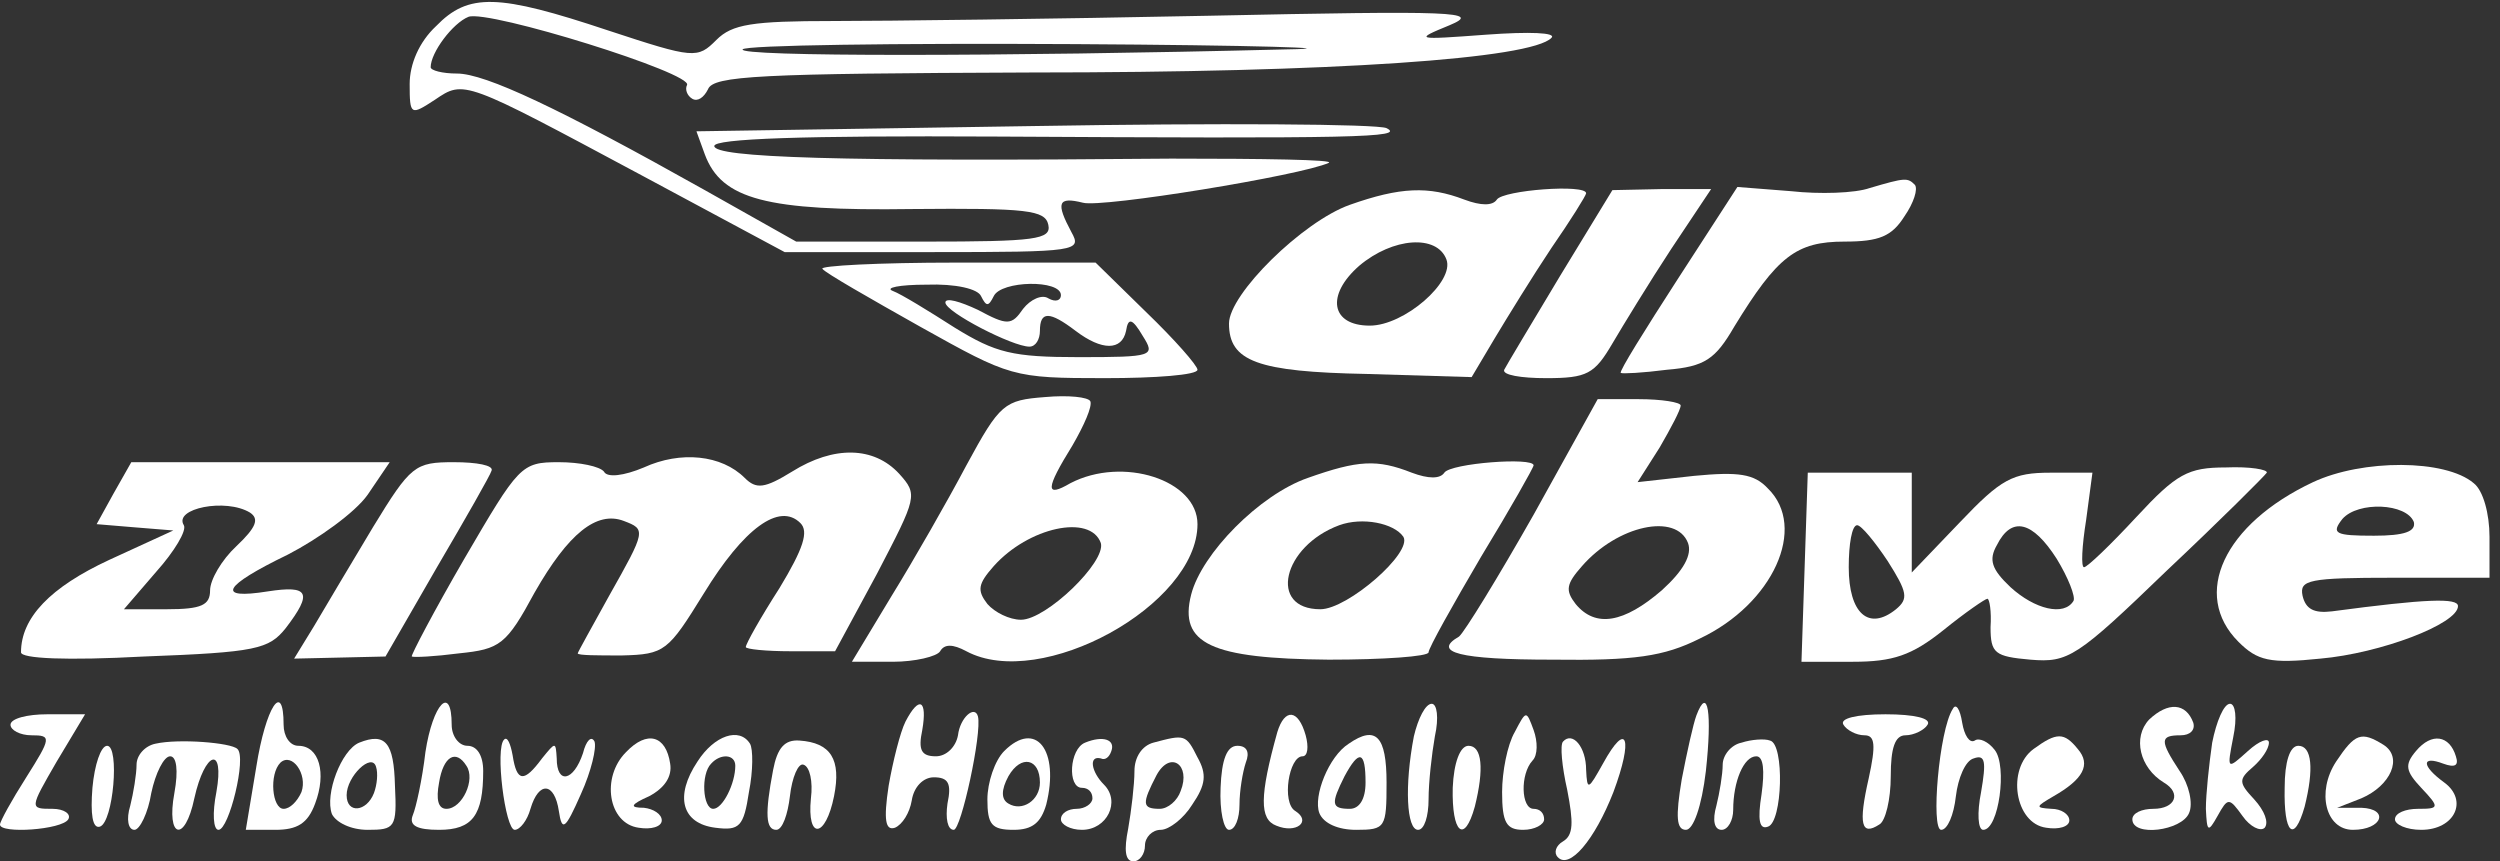 <?xml version="1.0" standalone="no"?>
<!DOCTYPE svg PUBLIC "-//W3C//DTD SVG 20010904//EN"
 "http://www.w3.org/TR/2001/REC-SVG-20010904/DTD/svg10.dtd">
<svg version="1.0" xmlns="http://www.w3.org/2000/svg"
 width="238pt" height="82pt" viewBox="0 0 238 82"
 preserveAspectRatio="xMidYMid meet">
<rect x="0" y="0" width="238" height="82" fill="#333333" stroke="none"/>
<g transform="translate(0,82) scale(0.1,-0.1)"
fill="white" stroke="none">
<path d="M415 795 c-16 -15 -25 -36 -25 -55 0 -30 1 -30 24 -15 28 19 27 19
197 -72 l136 -73 142 0 c137 0 141 1 131 19 -15 28 -13 34 11 28 18 -5 208 26
234 38 6 3 -62 4 -150 4 -318 -3 -435 1 -435 12 0 7 84 10 268 9 344 -2 390
-1 372 8 -8 4 -160 5 -336 2 l-321 -5 8 -22 c16 -43 59 -54 197 -52 110 1 127
-1 130 -15 3 -14 -12 -16 -118 -16 l-122 0 -87 49 c-139 78 -209 111 -236 111
-14 0 -25 3 -25 6 0 14 21 42 36 48 19 7 215 -54 208 -65 -2 -4 0 -10 5 -13 5
-3 11 1 15 9 5 13 49 15 308 16 288 0 476 13 495 33 5 5 -21 6 -62 3 -68 -5
-69 -5 -35 9 31 13 6 14 -230 9 -146 -3 -307 -5 -357 -5 -77 0 -96 -3 -111
-18 -18 -18 -21 -18 -103 9 -105 35 -133 36 -164 4z m810 -22 c-276 -7 -523
-7 -518 0 2 4 145 6 316 5 172 -1 263 -4 202 -5z"/>
<path d="M1780 641 c-14 -5 -48 -6 -75 -3 l-51 4 -57 -88 c-31 -48 -56 -88
-54 -89 1 -1 21 0 44 3 36 3 46 10 64 41 41 67 59 81 105 81 33 0 45 5 57 24
9 13 13 26 10 30 -7 7 -9 7 -43 -3z"/>
<path d="M1285 625 c-45 -16 -115 -85 -115 -113 0 -36 27 -46 131 -48 l100 -3
22 37 c12 20 36 59 54 86 18 26 33 50 33 52 0 9 -79 3 -85 -6 -4 -6 -15 -6
-31 0 -34 13 -61 12 -109 -5z m92 -52 c8 -21 -40 -63 -73 -63 -37 0 -42 29
-10 57 32 27 74 30 83 6z"/>
<path d="M1485 557 c-27 -45 -51 -85 -53 -89 -2 -5 16 -8 40 -8 39 0 46 4 63
33 10 17 35 58 56 90 l38 57 -47 0 -47 -1 -50 -82z"/>
<path d="M783 564 c3 -4 45 -28 93 -55 86 -48 88 -49 176 -49 48 0 88 3 88 8
0 4 -22 29 -49 55 l-48 47 -133 0 c-73 0 -131 -3 -127 -6z m151 -26 c5 -10 7
-10 12 0 7 15 64 16 64 1 0 -5 -5 -7 -12 -3 -6 4 -17 -1 -24 -10 -11 -16 -15
-16 -43 -1 -17 8 -31 12 -31 7 0 -9 64 -42 80 -42 6 0 10 7 10 15 0 19 9 19
34 0 25 -19 44 -19 48 0 2 13 6 12 16 -5 12 -19 10 -20 -61 -20 -63 0 -79 4
-118 28 -25 16 -51 32 -59 35 -8 3 6 6 32 6 28 1 49 -4 52 -11z"/>
<path d="M995 442 c-39 -3 -43 -6 -75 -65 -18 -34 -50 -90 -71 -124 l-38 -63
39 0 c21 0 42 5 45 10 4 7 12 7 25 0 71 -38 220 44 220 121 0 42 -71 65 -121
39 -24 -14 -24 -6 2 36 11 19 19 37 17 42 -2 4 -21 6 -43 4z m53 -139 c5 -18
-52 -73 -76 -73 -11 0 -25 7 -32 15 -10 13 -9 19 6 36 33 37 92 50 102 22z"/>
<path d="M1460 330 c-34 -60 -66 -112 -71 -116 -26 -15 0 -22 89 -22 78 -1
106 3 140 20 70 33 103 106 65 143 -13 14 -28 16 -70 12 l-54 -6 21 33 c11 19
20 36 20 40 0 3 -18 6 -40 6 l-39 0 -61 -110z m147 -27 c4 -11 -4 -26 -25 -45
-36 -31 -63 -36 -82 -13 -10 13 -9 19 6 36 34 39 90 51 101 22z"/>
<path d="M613 375 c-19 -8 -35 -10 -38 -4 -4 5 -23 9 -43 9 -36 0 -38 -3 -90
-92 -29 -50 -51 -92 -50 -93 2 -1 22 0 45 3 39 4 45 8 72 58 32 56 59 78 85
68 21 -8 21 -9 -14 -71 -16 -29 -30 -54 -30 -55 0 -2 19 -2 42 -2 41 1 44 4
78 59 38 62 72 87 92 67 8 -8 3 -24 -20 -62 -18 -28 -32 -53 -32 -56 0 -2 19
-4 43 -4 l42 0 40 74 c38 73 39 75 21 95 -24 26 -62 27 -102 2 -26 -16 -34
-17 -45 -6 -22 22 -61 26 -96 10z"/>
<path d="M108 350 l-16 -29 36 -3 37 -3 -61 -28 c-56 -26 -84 -55 -84 -88 0
-6 43 -8 117 -4 107 4 119 7 135 27 26 34 22 41 -17 35 -50 -8 -43 5 19 35 29
15 64 40 76 57 l21 31 -123 0 -123 0 -17 -30z m130 -18 c9 -6 6 -14 -13 -32
-14 -13 -25 -32 -25 -42 0 -14 -8 -18 -41 -18 l-41 0 31 36 c17 19 29 39 26
44 -10 16 40 26 63 12z"/>
<path d="M355 318 c-21 -35 -46 -77 -56 -94 l-19 -31 44 1 43 1 49 85 c27 46
51 88 52 92 2 5 -14 8 -36 8 -37 0 -41 -3 -77 -62z"/>
<path d="M1245 365 c-46 -16 -101 -72 -111 -111 -12 -47 19 -61 131 -62 52 0
95 3 95 7 0 4 23 45 50 91 28 46 50 85 50 87 0 8 -79 2 -85 -7 -4 -6 -15 -6
-31 0 -33 13 -51 12 -99 -5z m91 -56 c9 -15 -53 -69 -79 -69 -50 0 -36 60 18
80 22 8 52 2 61 -11z"/>
<path d="M2034 328 c-25 -27 -47 -48 -50 -48 -3 0 -2 20 2 45 l6 45 -40 0
c-36 0 -47 -6 -86 -47 l-46 -48 0 48 0 47 -49 0 -50 0 -3 -90 -3 -90 49 0 c38
0 56 6 86 30 21 17 40 30 42 30 2 0 4 -12 3 -27 0 -25 4 -28 38 -31 36 -3 44
2 130 85 51 48 93 90 95 93 1 3 -16 6 -39 5 -36 0 -47 -6 -85 -47z m-237 -42
c19 -30 20 -36 8 -46 -26 -21 -45 -4 -45 40 0 22 3 40 8 40 4 0 17 -16 29 -34z
m161 2 c11 -18 18 -36 16 -40 -9 -15 -37 -8 -60 13 -18 17 -21 26 -13 40 14
28 34 23 57 -13z"/>
<path d="M2202 361 c-85 -40 -116 -107 -71 -152 18 -18 30 -21 78 -16 57 5
131 33 131 50 0 8 -30 7 -120 -5 -17 -2 -25 2 -28 15 -3 15 6 17 87 17 l91 0
0 39 c0 22 -6 44 -15 51 -27 23 -106 23 -153 1z m96 -38 c2 -9 -9 -13 -38 -13
-37 0 -41 2 -30 16 15 17 61 15 68 -3z"/>
<path d="M244 90 l-10 -60 28 0 c21 0 31 6 38 25 11 29 4 55 -16 55 -8 0 -14
9 -14 20 0 43 -17 17 -26 -40z m43 -24 c-4 -9 -11 -16 -17 -16 -11 0 -14 33
-3 44 11 10 26 -11 20 -28z"/>
<path d="M405 104 c-3 -26 -9 -53 -12 -60 -4 -10 4 -14 25 -14 32 0 42 14 42
56 0 15 -6 24 -15 24 -8 0 -15 9 -15 20 0 39 -18 20 -25 -26z m39 -13 c9 -13
-4 -41 -19 -41 -8 0 -10 9 -7 25 4 25 16 32 26 16z"/>
<path d="M862 133 c-5 -10 -12 -38 -16 -61 -5 -33 -3 -43 6 -40 7 3 14 14 16
26 2 13 11 22 21 22 14 0 17 -6 13 -25 -2 -14 0 -25 6 -25 7 0 27 92 23 108
-3 11 -17 -1 -19 -18 -2 -11 -11 -20 -21 -20 -14 0 -17 6 -13 25 5 29 -3 33
-16 8z"/>
<path d="M1346 119 c-9 -47 -7 -89 4 -89 6 0 10 13 10 29 0 16 3 43 6 60 4 18
2 31 -3 31 -6 0 -13 -14 -17 -31z"/>
<path d="M1615 139 c-3 -8 -9 -35 -14 -61 -6 -36 -5 -48 4 -48 7 0 15 22 19
56 6 55 2 82 -9 53z"/>
<path d="M1859 145 c-13 -20 -21 -115 -11 -115 6 0 12 14 14 32 2 17 9 34 17
36 11 4 12 -3 7 -32 -4 -20 -3 -36 2 -36 15 0 23 61 11 76 -6 8 -15 12 -19 9
-5 -3 -10 5 -12 17 -2 13 -6 19 -9 13z"/>
<path d="M2046 135 c-16 -17 -9 -46 14 -60 17 -10 11 -25 -10 -25 -11 0 -20
-4 -20 -10 0 -17 47 -11 54 6 4 9 0 27 -9 40 -19 29 -19 34 1 34 9 0 14 5 12
12 -7 19 -24 20 -42 3z"/>
<path d="M2106 113 c-3 -21 -6 -49 -6 -63 1 -22 2 -23 11 -7 10 18 11 18 24 0
7 -10 17 -15 21 -11 4 5 0 16 -10 27 -15 16 -15 19 -1 31 8 7 15 17 15 23 0 5
-9 2 -20 -8 -20 -18 -20 -18 -14 13 4 19 2 32 -3 32 -6 0 -13 -17 -17 -37z"/>
<path d="M10 130 c0 -5 9 -10 20 -10 19 0 19 -2 -5 -40 -14 -22 -25 -42 -25
-45 0 -9 59 -5 65 5 3 5 -4 10 -15 10 -22 0 -22 0 4 45 l27 45 -36 0 c-19 0
-35 -4 -35 -10z"/>
<path d="M1216 123 c-17 -61 -17 -83 -1 -89 19 -8 34 4 18 14 -13 8 -6 52 7
52 5 0 6 9 3 20 -7 25 -20 26 -27 3z"/>
<path d="M1442 123 c-7 -12 -12 -38 -12 -57 0 -29 4 -36 20 -36 11 0 20 5 20
10 0 6 -4 10 -10 10 -12 0 -13 33 -1 46 5 5 5 18 1 29 -7 19 -7 19 -18 -2z"/>
<path d="M1755 130 c3 -5 12 -10 20 -10 10 0 11 -9 4 -41 -10 -44 -7 -55 10
-44 6 3 11 24 11 46 0 27 4 39 14 39 8 0 18 5 21 10 4 6 -12 10 -40 10 -28 0
-44 -4 -40 -10z"/>
<path d="M148 112 c-10 -2 -18 -11 -18 -20 0 -9 -3 -27 -6 -39 -4 -13 -2 -23
4 -23 5 0 13 16 16 35 4 19 12 35 18 35 6 0 8 -13 4 -35 -8 -43 10 -48 19 -5
10 45 29 51 21 6 -4 -20 -3 -36 2 -36 10 0 27 69 18 77 -6 6 -56 10 -78 5z"/>
<path d="M342 113 c-17 -7 -33 -49 -26 -68 4 -8 18 -15 34 -15 26 0 28 2 26
42 -1 41 -9 51 -34 41z m14 -48 c-7 -18 -26 -20 -26 -2 0 18 24 41 28 27 2 -6
1 -17 -2 -25z"/>
<path d="M480 116 c-9 -8 1 -86 10 -86 5 0 12 9 15 20 8 27 23 25 27 -2 3 -20
6 -18 21 16 10 22 15 44 13 50 -3 6 -8 1 -11 -11 -9 -27 -25 -30 -25 -5 -1 16
-1 16 -14 0 -17 -23 -24 -23 -28 3 -2 11 -5 18 -8 15z"/>
<path d="M596 104 c-24 -24 -17 -68 12 -72 12 -2 22 1 22 7 0 6 -8 11 -17 12
-14 0 -13 3 5 11 15 8 22 19 20 31 -4 27 -22 32 -42 11z"/>
<path d="M664 95 c-22 -33 -15 -59 17 -63 23 -3 27 1 32 34 4 20 4 41 1 46
-10 16 -34 8 -50 -17z m36 -4 c0 -17 -12 -41 -21 -41 -10 0 -12 33 -2 43 9 10
23 9 23 -2z"/>
<path d="M736 87 c-8 -42 -7 -57 3 -57 6 0 11 15 13 32 2 18 8 32 13 30 6 -2
9 -16 7 -32 -4 -40 14 -38 22 2 7 35 -3 51 -33 53 -14 1 -21 -7 -25 -28z"/>
<path d="M956 105 c-9 -9 -16 -30 -16 -46 0 -24 4 -29 25 -29 18 0 26 7 31 24
13 52 -10 81 -40 51z m34 -30 c0 -17 -17 -28 -30 -20 -7 4 -7 13 0 26 12 21
30 17 30 -6z"/>
<path d="M1033 113 c-15 -6 -17 -43 -3 -43 6 0 10 -4 10 -10 0 -5 -7 -10 -15
-10 -8 0 -15 -4 -15 -10 0 -5 9 -10 20 -10 24 0 37 27 21 43 -12 12 -15 28 -3
25 4 -2 8 1 10 7 4 11 -8 15 -25 8z"/>
<path d="M1098 113 c-11 -3 -18 -14 -18 -27 0 -13 -3 -38 -6 -55 -4 -20 -3
-31 5 -31 6 0 11 7 11 15 0 8 7 15 15 15 8 0 22 11 30 24 13 19 14 29 5 45
-11 22 -12 22 -42 14z m26 -46 c-3 -9 -12 -17 -20 -17 -17 0 -17 5 -3 32 13
24 33 10 23 -15z"/>
<path d="M1284 112 c-19 -12 -34 -50 -28 -66 4 -10 18 -16 35 -16 28 0 29 2
29 45 0 44 -10 55 -36 37z m16 -37 c0 -16 -6 -25 -15 -25 -18 0 -18 5 -5 31
14 26 20 24 20 -6z"/>
<path d="M1488 114 c-3 -3 -1 -24 4 -46 6 -31 6 -43 -4 -49 -7 -4 -9 -11 -5
-15 11 -12 35 16 53 62 19 51 13 69 -10 27 -14 -25 -15 -26 -16 -6 0 22 -13
37 -22 27z"/>
<path d="M1658 113 c-10 -2 -18 -12 -18 -21 0 -9 -3 -27 -6 -39 -4 -14 -2 -23
5 -23 6 0 11 9 11 19 0 27 10 51 22 51 7 0 8 -14 5 -36 -4 -25 -2 -34 6 -31
14 4 16 79 2 82 -5 2 -18 1 -27 -2z"/>
<path d="M1936 107 c-26 -19 -18 -71 12 -75 12 -2 22 1 22 7 0 6 -8 11 -17 11
-16 1 -15 2 2 12 28 16 36 30 23 45 -13 16 -20 16 -42 0z"/>
<path d="M2224 95 c-19 -29 -10 -65 16 -65 28 0 35 20 8 21 l-23 0 23 9 c28
12 40 39 21 51 -21 13 -27 11 -45 -16z"/>
<path d="M2300 105 c-11 -13 -10 -19 5 -35 18 -19 17 -20 -3 -20 -12 0 -22 -4
-22 -10 0 -5 11 -10 25 -10 32 0 45 28 22 45 -22 16 -22 26 -1 18 11 -4 15 -2
12 7 -6 20 -23 23 -38 5z"/>
<path d="M88 70 c-2 -25 0 -39 7 -37 13 4 19 77 7 77 -6 0 -12 -18 -14 -40z"/>
<path d="M1162 70 c-1 -22 3 -40 8 -40 6 0 10 11 10 24 0 13 3 31 6 40 4 10 1
16 -8 16 -10 0 -15 -13 -16 -40z"/>
<path d="M1383 70 c-1 -43 11 -54 21 -18 9 36 7 58 -6 58 -8 0 -14 -16 -15
-40z"/>
<path d="M2175 70 c-1 -44 9 -53 19 -18 9 36 7 58 -6 58 -8 0 -13 -15 -13 -40z"/>
</g>
</svg>
